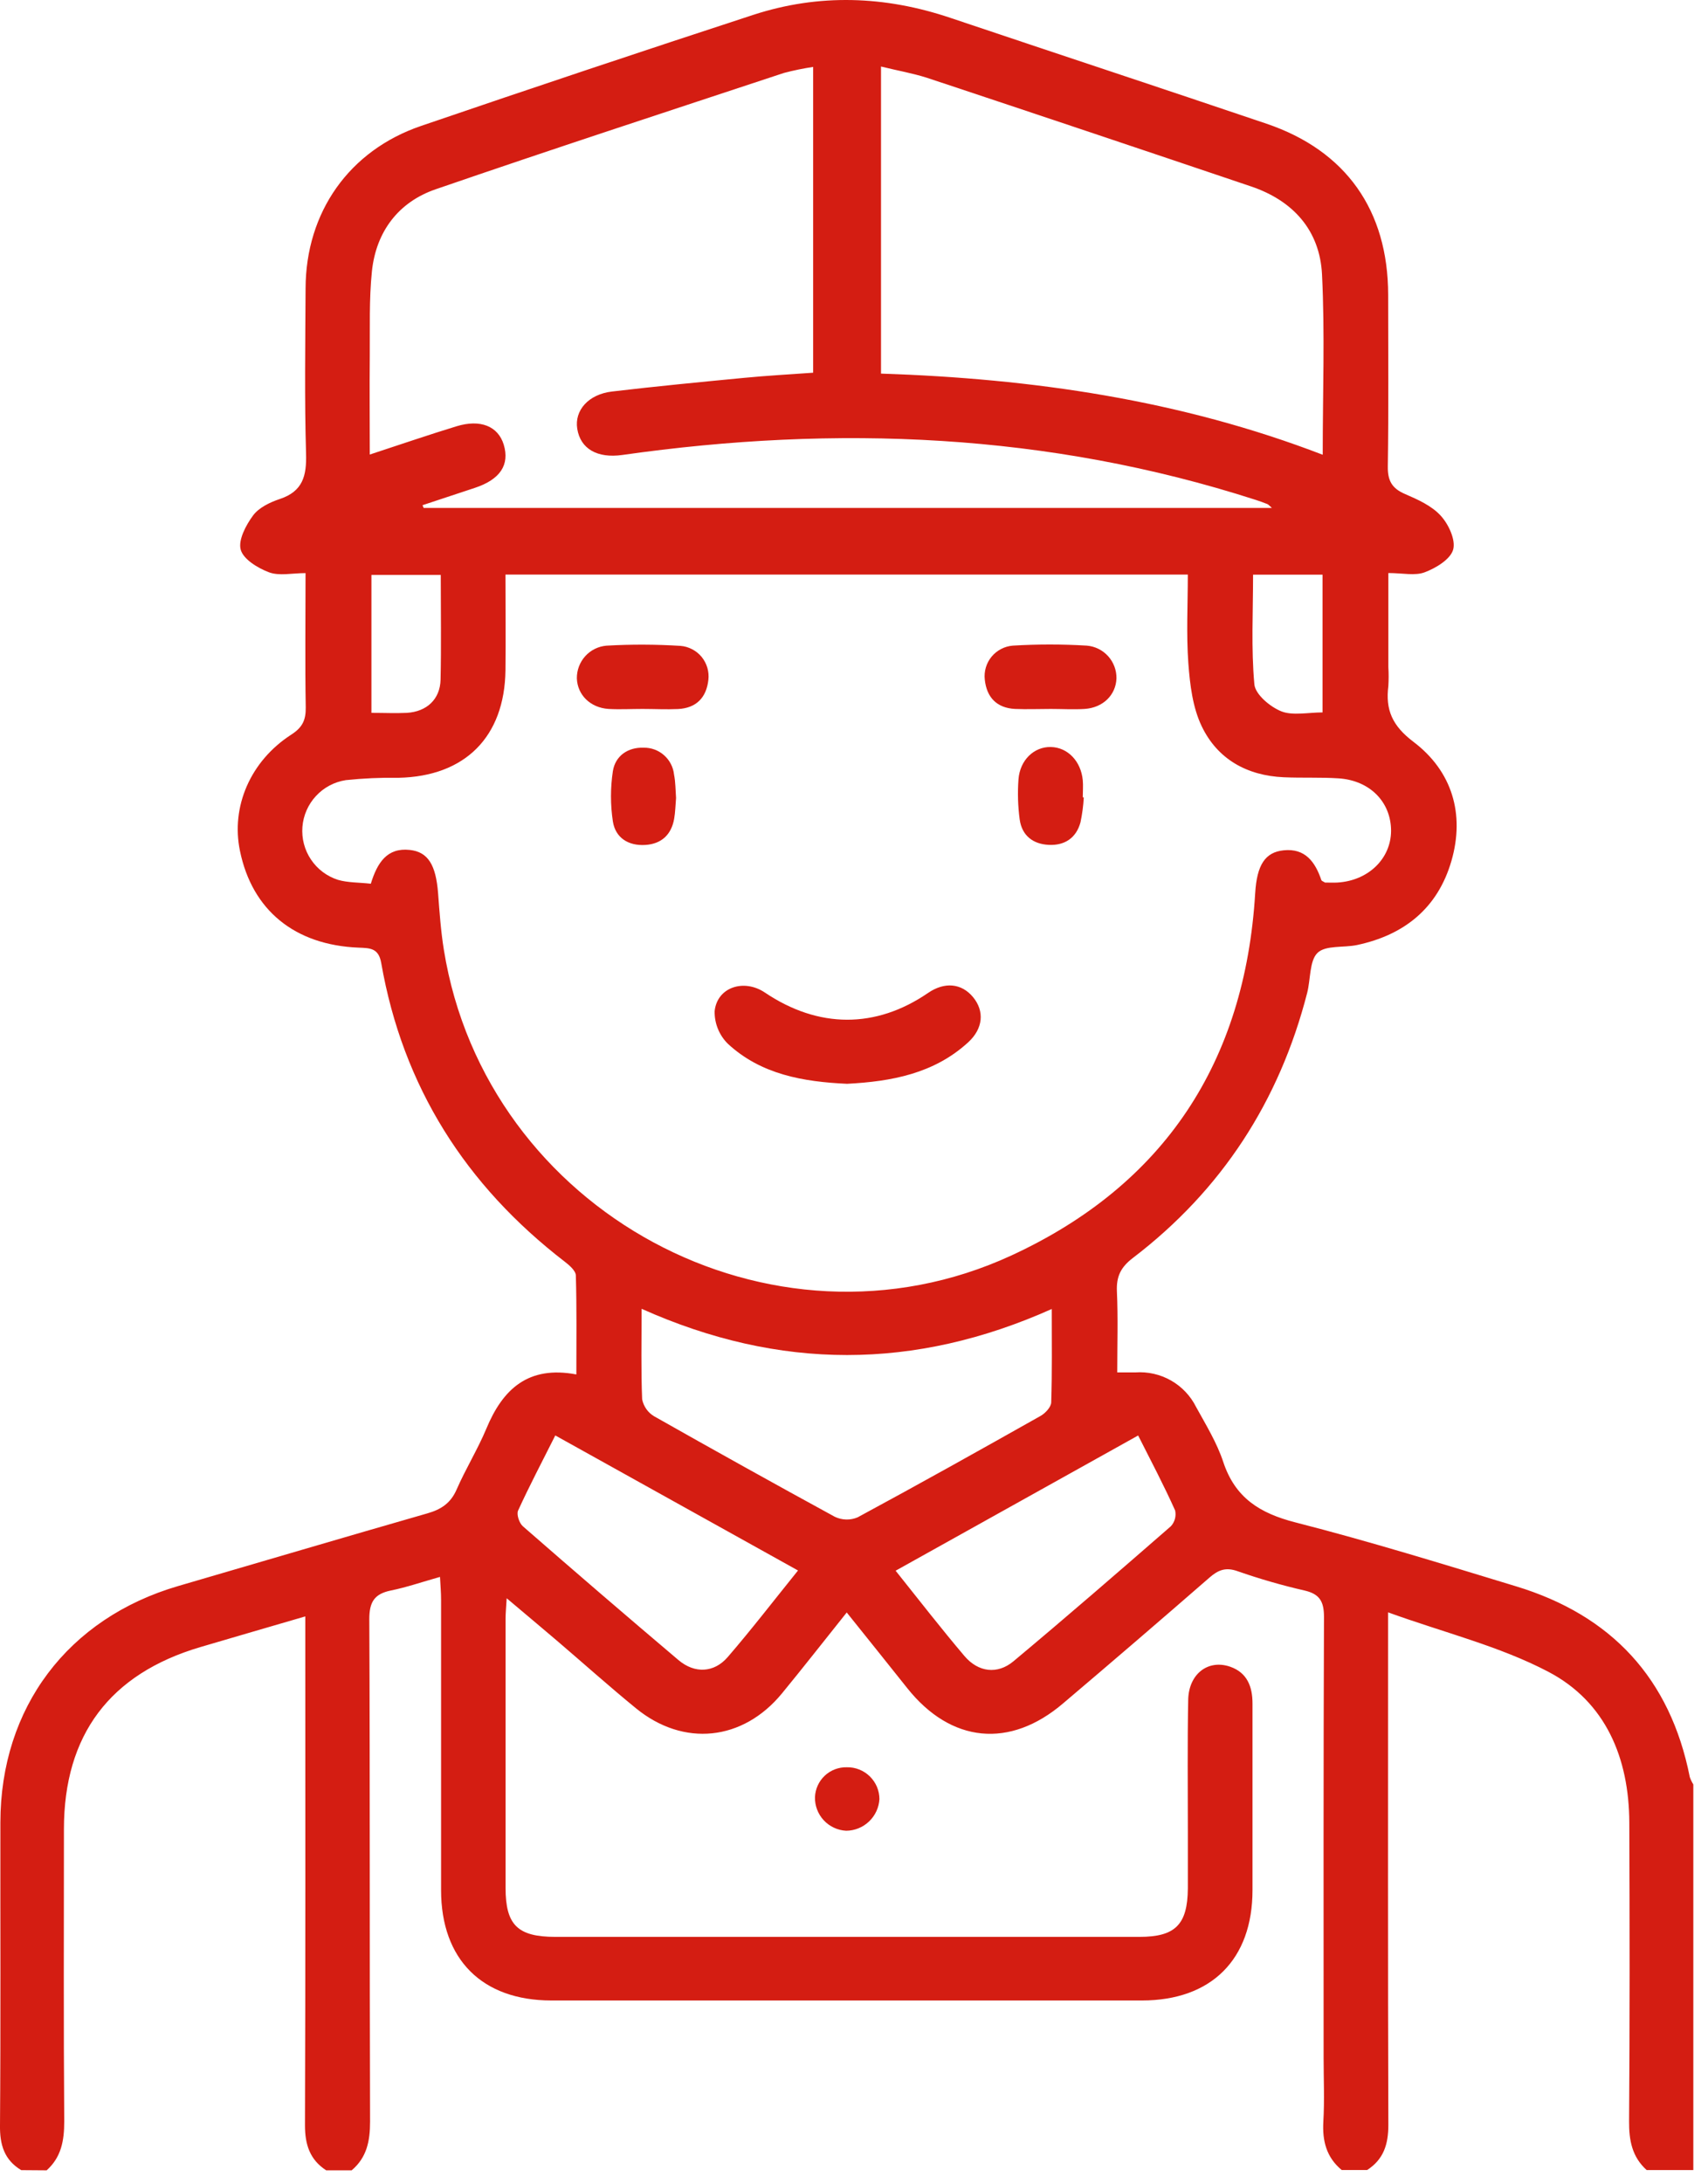 <svg width="54" height="69" viewBox="0 0 54 69" fill="none" xmlns="http://www.w3.org/2000/svg">
<path d="M0.671 68.584C0.134 68.262 -0.008 67.779 0 67.17C0.024 63.98 0.008 60.788 0.012 57.596C0.016 53.966 2.147 51.142 5.635 50.124C8.26 49.359 10.883 48.582 13.511 47.828C13.947 47.704 14.249 47.505 14.437 47.073C14.722 46.42 15.101 45.809 15.376 45.152C15.894 43.904 16.696 43.149 18.222 43.437C18.222 42.351 18.236 41.331 18.206 40.314C18.206 40.163 18.004 39.988 17.858 39.876C14.72 37.461 12.736 34.344 12.052 30.431C11.97 29.964 11.703 29.963 11.343 29.949C9.318 29.869 7.972 28.766 7.587 26.893C7.297 25.502 7.909 24.054 9.213 23.214C9.57 22.984 9.672 22.747 9.666 22.353C9.642 20.973 9.66 19.588 9.66 18.112C9.236 18.112 8.831 18.208 8.505 18.087C8.15 17.953 7.693 17.676 7.61 17.37C7.527 17.065 7.776 16.594 8.003 16.288C8.188 16.04 8.54 15.872 8.847 15.77C9.574 15.528 9.697 15.04 9.676 14.336C9.625 12.592 9.653 10.854 9.661 9.114C9.668 6.709 11.036 4.756 13.314 3.979C16.802 2.787 20.302 1.618 23.815 0.47C25.893 -0.207 27.98 -0.133 30.052 0.566C33.38 1.685 36.714 2.783 40.04 3.909C42.554 4.76 43.884 6.647 43.888 9.316C43.888 11.123 43.904 12.931 43.877 14.738C43.87 15.184 44.002 15.431 44.413 15.609C44.825 15.787 45.261 15.982 45.548 16.296C45.797 16.564 46.029 17.065 45.943 17.369C45.857 17.674 45.406 17.949 45.047 18.085C44.739 18.204 44.349 18.11 43.894 18.11V21.08C43.906 21.28 43.906 21.481 43.894 21.681C43.799 22.436 44.019 22.938 44.687 23.444C45.907 24.367 46.319 25.724 45.887 27.212C45.455 28.7 44.399 29.549 42.904 29.866C42.479 29.956 41.907 29.866 41.653 30.116C41.398 30.365 41.438 30.947 41.328 31.377C40.449 34.8 38.627 37.611 35.817 39.756C35.433 40.049 35.292 40.341 35.312 40.811C35.35 41.652 35.323 42.496 35.323 43.373C35.555 43.373 35.725 43.373 35.896 43.373C36.288 43.345 36.681 43.434 37.023 43.629C37.365 43.823 37.641 44.115 37.817 44.468C38.128 45.033 38.474 45.596 38.674 46.202C39.051 47.342 39.836 47.826 40.955 48.113C43.3 48.713 45.617 49.429 47.931 50.133C50.947 51.048 52.806 53.043 53.424 56.16C53.452 56.242 53.49 56.321 53.536 56.395V68.581H52.06C51.599 68.165 51.5 67.642 51.505 67.036C51.528 63.89 51.524 60.744 51.512 57.598C51.504 55.56 50.767 53.786 48.952 52.834C47.405 52.022 45.654 51.597 43.885 50.956V51.895C43.885 56.982 43.877 62.069 43.894 67.157C43.894 67.767 43.745 68.243 43.224 68.58H42.419C41.934 68.178 41.803 67.657 41.839 67.043C41.878 66.372 41.847 65.701 41.847 65.03C41.847 60.387 41.84 55.745 41.859 51.102C41.859 50.616 41.725 50.377 41.245 50.266C40.529 50.102 39.823 49.898 39.13 49.656C38.755 49.522 38.519 49.613 38.239 49.857C36.708 51.19 35.169 52.512 33.62 53.825C31.93 55.274 30.063 55.086 28.682 53.349C28.062 52.57 27.438 51.793 26.77 50.96C26.054 51.856 25.399 52.694 24.723 53.517C23.486 55.022 21.613 55.218 20.108 53.989C19.262 53.298 18.447 52.568 17.617 51.859C17.116 51.432 16.612 51.011 16.019 50.51C16.001 50.818 15.984 50.988 15.984 51.158C15.984 53.993 15.984 56.827 15.984 59.663C15.984 60.839 16.368 61.211 17.558 61.212C20.948 61.212 24.338 61.212 27.728 61.212C30.495 61.212 33.261 61.212 36.026 61.212C37.16 61.212 37.545 60.823 37.555 59.683C37.555 59.08 37.555 58.475 37.555 57.874C37.555 56.491 37.539 55.107 37.566 53.723C37.581 52.902 38.194 52.433 38.893 52.674C39.429 52.861 39.6 53.302 39.599 53.84C39.599 55.804 39.599 57.77 39.599 59.734C39.599 61.927 38.297 63.222 36.102 63.222H17.433C15.242 63.222 13.945 61.923 13.945 59.734C13.945 56.675 13.945 53.617 13.945 50.56C13.945 50.329 13.925 50.1 13.911 49.836C13.342 49.996 12.858 50.164 12.36 50.265C11.832 50.373 11.674 50.631 11.676 51.182C11.7 56.472 11.683 61.762 11.7 67.052C11.7 67.665 11.598 68.184 11.118 68.59H10.313C9.795 68.254 9.642 67.776 9.642 67.167C9.66 62.08 9.652 56.992 9.652 51.904V51.084C8.498 51.421 7.417 51.734 6.337 52.053C3.472 52.898 2.023 54.83 2.021 57.806C2.021 60.885 2.007 63.965 2.031 67.044C2.031 67.652 1.938 68.174 1.475 68.59L0.671 68.584ZM11.722 27.934C11.928 27.263 12.237 26.783 12.955 26.861C13.536 26.922 13.781 27.341 13.85 28.223C13.895 28.822 13.938 29.43 14.033 30.018C15.363 38.286 24.384 43.18 31.977 39.677C36.817 37.443 39.362 33.559 39.684 28.225C39.738 27.337 39.997 26.933 40.583 26.873C41.266 26.802 41.581 27.241 41.775 27.812C41.785 27.844 41.843 27.86 41.891 27.892C42.012 27.892 42.146 27.899 42.279 27.892C43.254 27.836 43.974 27.144 43.98 26.26C43.98 25.352 43.317 24.665 42.323 24.599C41.746 24.561 41.164 24.59 40.586 24.564C39.424 24.513 38.492 23.992 37.994 22.954C37.707 22.358 37.621 21.638 37.571 20.965C37.503 20.039 37.554 19.105 37.554 18.158H15.981C15.981 19.188 15.992 20.186 15.981 21.183C15.953 23.288 14.704 24.537 12.601 24.581C12.044 24.572 11.487 24.597 10.933 24.655C10.571 24.711 10.239 24.887 9.99 25.156C9.741 25.424 9.59 25.769 9.561 26.134C9.533 26.499 9.628 26.863 9.833 27.166C10.037 27.47 10.338 27.696 10.687 27.807C11.001 27.898 11.339 27.886 11.726 27.929L11.722 27.934ZM25.708 2.115C25.396 2.162 25.088 2.225 24.783 2.306C21.111 3.52 17.434 4.721 13.782 5.979C12.599 6.382 11.888 7.321 11.758 8.579C11.667 9.463 11.699 10.361 11.691 11.253C11.681 12.27 11.691 13.285 11.691 14.365C12.669 14.045 13.546 13.743 14.433 13.472C15.192 13.24 15.746 13.472 15.925 14.049C16.121 14.69 15.812 15.154 15.014 15.418L13.358 15.966L13.395 16.053H40.213C40.127 15.979 40.102 15.943 40.067 15.93C39.943 15.88 39.817 15.836 39.691 15.795C33.138 13.685 26.447 13.417 19.673 14.379C18.886 14.49 18.351 14.187 18.25 13.55C18.159 12.971 18.601 12.463 19.346 12.374C20.738 12.209 22.137 12.075 23.53 11.941C24.255 11.871 24.982 11.831 25.708 11.779V2.115ZM27.854 2.102V11.807C32.651 11.966 37.314 12.639 41.819 14.372C41.819 12.412 41.889 10.54 41.797 8.677C41.728 7.278 40.882 6.341 39.554 5.892C36.144 4.74 32.731 3.596 29.315 2.461C28.855 2.314 28.373 2.231 27.852 2.102H27.854ZM20.285 41.363C20.285 42.399 20.264 43.311 20.302 44.222C20.324 44.333 20.369 44.438 20.434 44.531C20.499 44.623 20.582 44.701 20.68 44.759C22.576 45.832 24.481 46.892 26.396 47.937C26.508 47.99 26.63 48.019 26.754 48.022C26.878 48.025 27.001 48.001 27.115 47.953C29.054 46.907 30.977 45.831 32.897 44.749C33.048 44.664 33.231 44.469 33.235 44.32C33.266 43.366 33.252 42.411 33.252 41.369C28.918 43.306 24.649 43.314 20.285 41.363ZM17.556 45.365C17.142 46.189 16.739 46.954 16.38 47.739C16.325 47.859 16.416 48.134 16.529 48.234C18.158 49.656 19.799 51.066 21.45 52.464C21.966 52.9 22.578 52.866 23.006 52.371C23.761 51.496 24.467 50.579 25.23 49.633L17.556 45.365ZM35.986 45.365L28.316 49.64C29.066 50.579 29.759 51.472 30.492 52.336C30.928 52.85 31.536 52.926 32.043 52.501C33.72 51.101 35.371 49.669 37.019 48.234C37.08 48.168 37.123 48.088 37.147 48.001C37.17 47.914 37.172 47.824 37.153 47.736C36.799 46.947 36.396 46.182 35.986 45.371V45.365ZM13.935 18.17H11.743V22.529C12.155 22.529 12.509 22.546 12.862 22.529C13.491 22.491 13.914 22.101 13.929 21.48C13.953 20.393 13.935 19.305 13.935 18.17ZM39.617 18.162C39.617 19.337 39.554 20.49 39.658 21.627C39.687 21.947 40.158 22.341 40.514 22.482C40.869 22.623 41.368 22.515 41.813 22.515V18.162H39.617Z" fill="#D41D12"/>
<path d="M27.804 56.857C27.788 57.126 27.671 57.379 27.476 57.565C27.28 57.751 27.022 57.856 26.752 57.858C26.482 57.844 26.228 57.725 26.044 57.528C25.86 57.33 25.76 57.068 25.766 56.798C25.776 56.539 25.887 56.295 26.076 56.117C26.265 55.941 26.516 55.845 26.775 55.852C26.909 55.849 27.041 55.873 27.166 55.923C27.29 55.972 27.404 56.046 27.499 56.139C27.595 56.233 27.671 56.344 27.724 56.467C27.776 56.591 27.803 56.723 27.804 56.857V56.857Z" fill="#D41D12"/>
<path d="M26.78 34.252C25.402 34.188 24.063 33.961 23.01 32.985C22.875 32.851 22.768 32.69 22.697 32.514C22.625 32.337 22.59 32.147 22.594 31.956C22.672 31.198 23.52 30.922 24.184 31.369C25.877 32.508 27.688 32.513 29.341 31.381C29.865 31.021 30.403 31.074 30.766 31.515C31.128 31.956 31.086 32.504 30.61 32.941C29.526 33.933 28.18 34.179 26.78 34.252Z" fill="#D41D12"/>
<path d="M20.311 22.405C19.954 22.405 19.597 22.425 19.238 22.405C18.661 22.366 18.255 21.959 18.238 21.438C18.235 21.179 18.33 20.928 18.504 20.736C18.678 20.544 18.919 20.426 19.177 20.405C19.956 20.36 20.736 20.363 21.515 20.412C21.644 20.422 21.769 20.459 21.884 20.519C21.999 20.579 22.101 20.661 22.183 20.761C22.265 20.862 22.326 20.977 22.363 21.102C22.399 21.226 22.411 21.356 22.396 21.485C22.334 22.047 22.014 22.378 21.437 22.408C21.065 22.425 20.689 22.405 20.311 22.405Z" fill="#D41D12"/>
<path d="M33.225 22.405C32.847 22.405 32.467 22.421 32.089 22.405C31.512 22.374 31.194 22.038 31.135 21.478C31.12 21.348 31.132 21.218 31.169 21.093C31.206 20.968 31.268 20.852 31.351 20.752C31.434 20.652 31.536 20.57 31.652 20.51C31.767 20.45 31.893 20.414 32.023 20.404C32.801 20.357 33.581 20.357 34.359 20.404C34.618 20.425 34.859 20.544 35.034 20.737C35.208 20.93 35.303 21.182 35.298 21.441C35.278 21.965 34.874 22.366 34.292 22.405C33.938 22.427 33.579 22.405 33.218 22.405H33.225Z" fill="#D41D12"/>
<path d="M34.265 25.203C34.25 25.468 34.215 25.731 34.16 25.99C34.026 26.481 33.664 26.724 33.162 26.701C32.66 26.678 32.309 26.409 32.238 25.896C32.182 25.477 32.169 25.054 32.2 24.633C32.245 24.02 32.693 23.597 33.222 23.608C33.752 23.618 34.176 24.053 34.233 24.659C34.249 24.835 34.233 25.015 34.233 25.196L34.265 25.203Z" fill="#D41D12"/>
<path d="M21.374 25.222C21.355 25.437 21.352 25.661 21.314 25.878C21.225 26.381 20.911 26.67 20.407 26.703C19.87 26.738 19.457 26.481 19.376 25.957C19.297 25.433 19.297 24.899 19.376 24.374C19.453 23.882 19.858 23.612 20.349 23.63C20.587 23.625 20.818 23.711 20.996 23.869C21.174 24.027 21.287 24.246 21.311 24.483C21.358 24.718 21.356 24.966 21.374 25.222Z" fill="#D41D12"/>
</svg>
